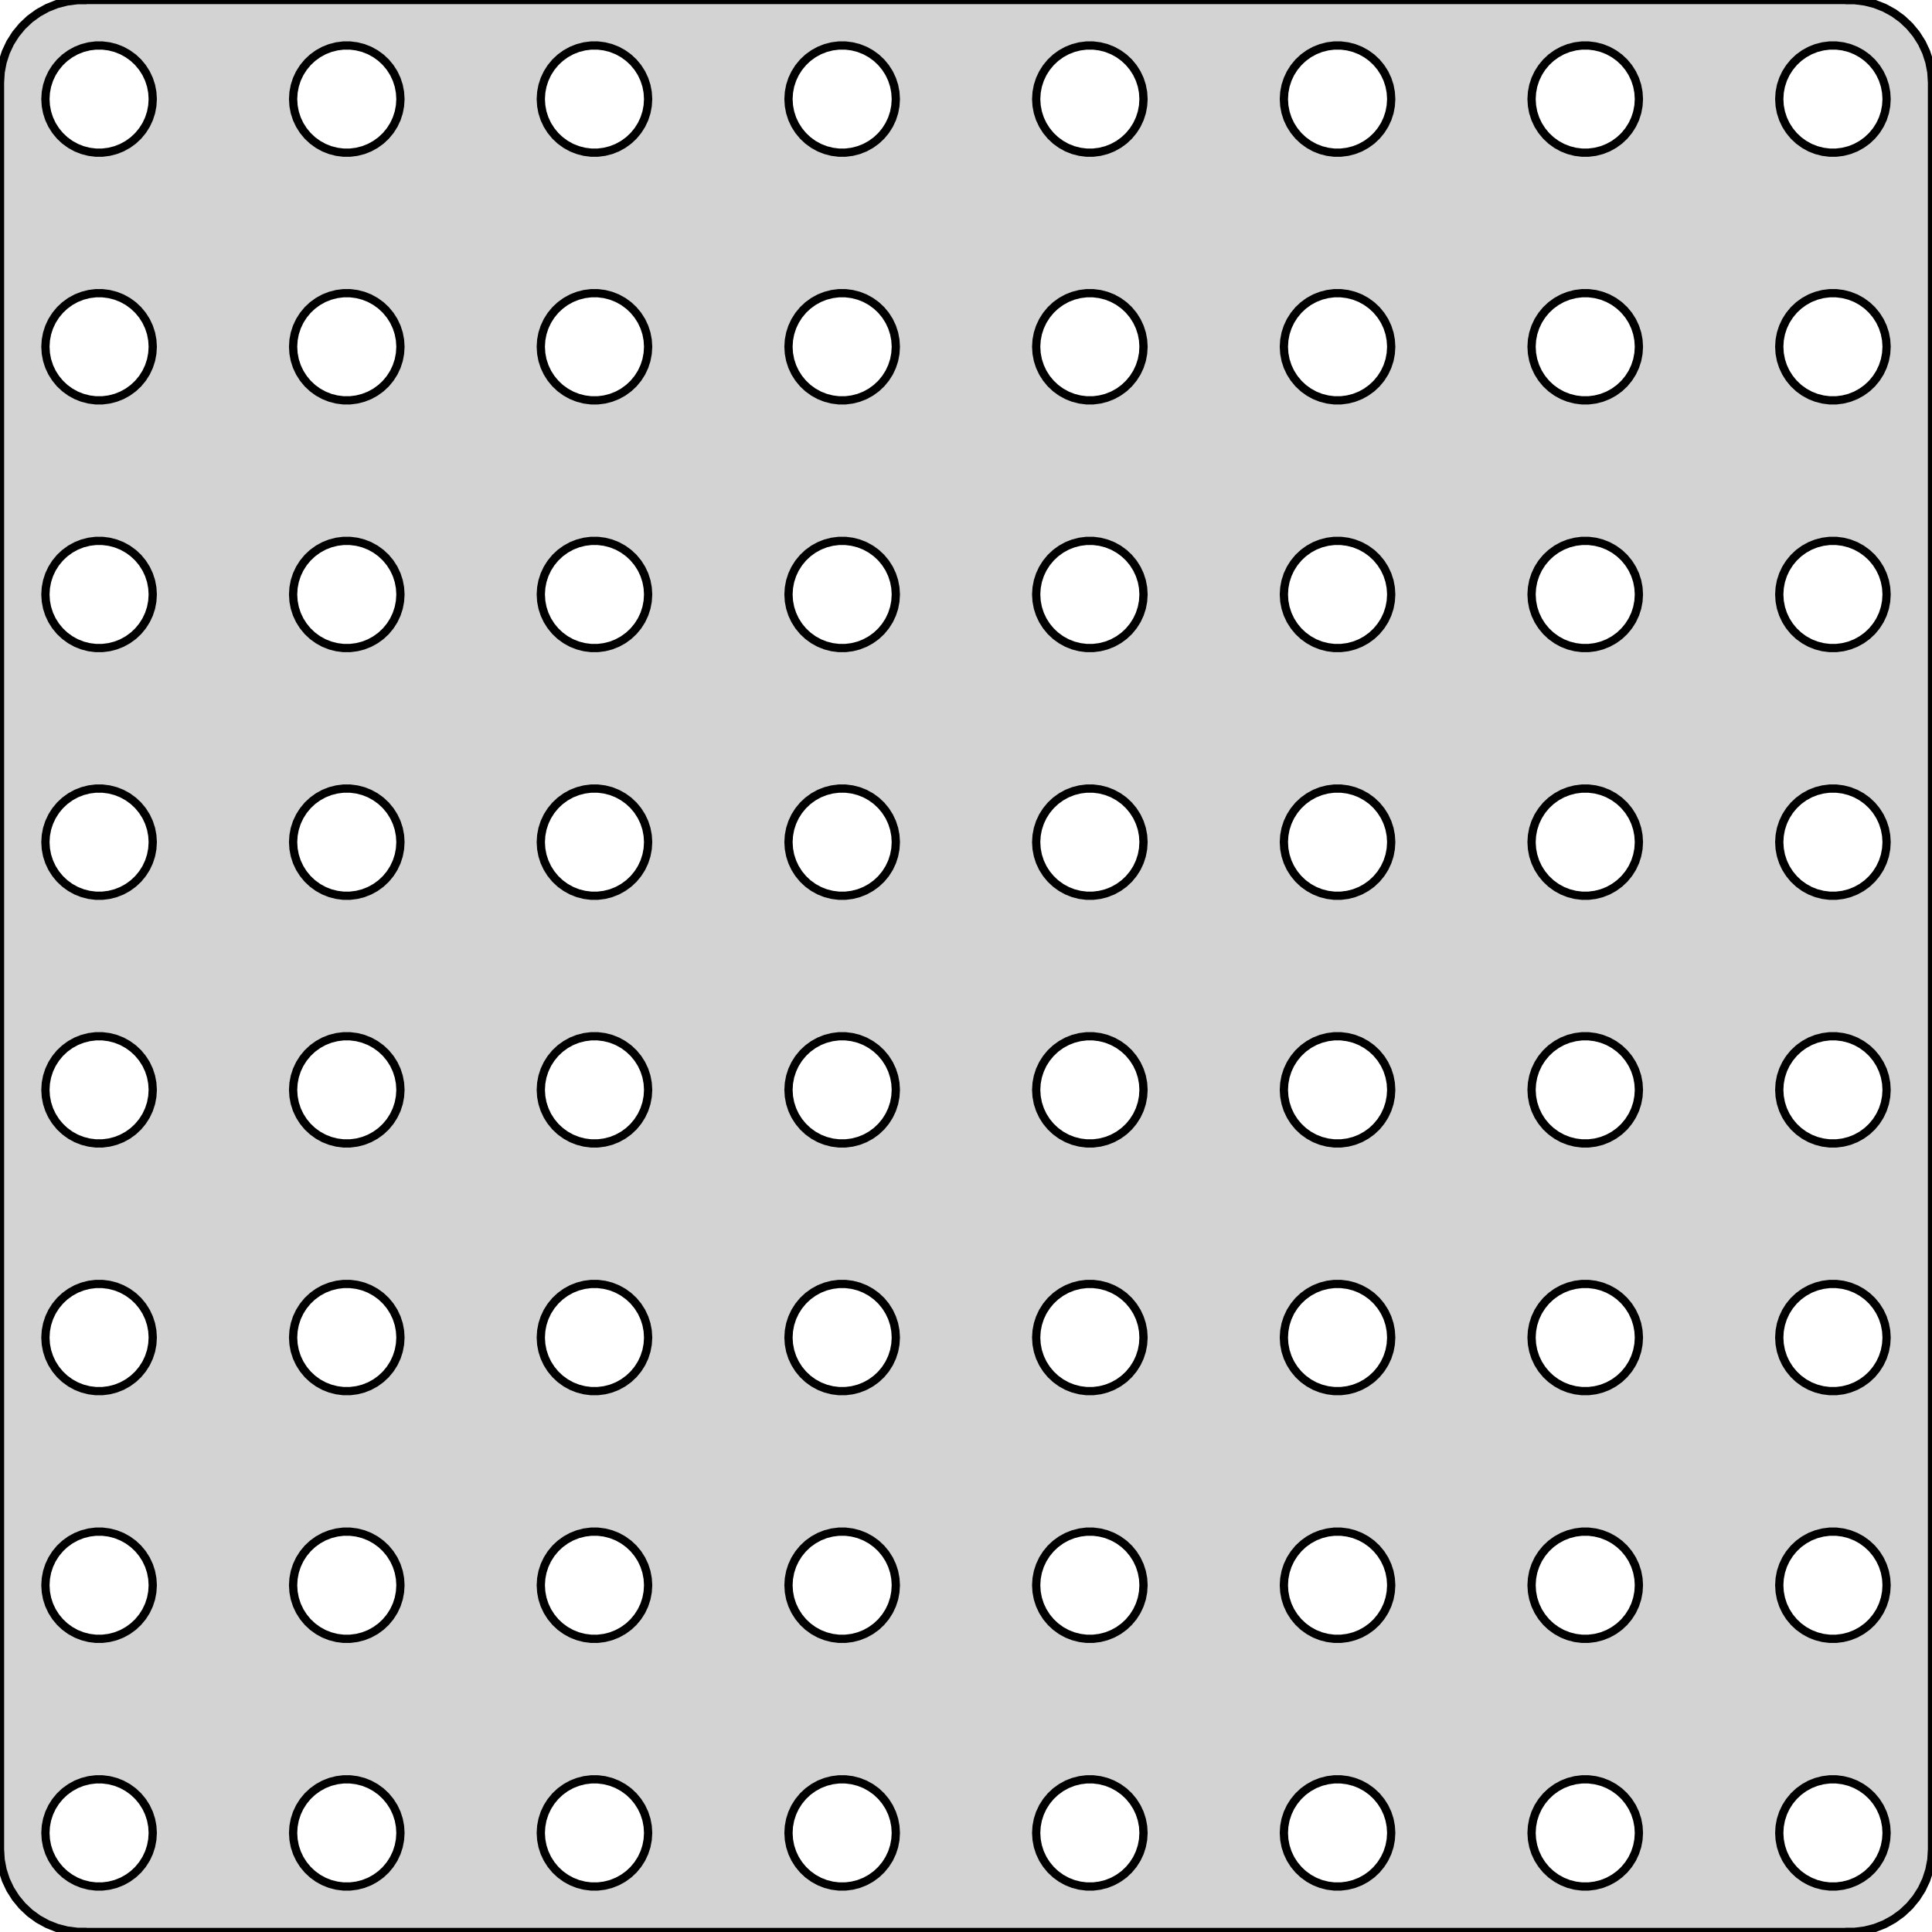 <?xml version="1.0" standalone="no"?>
<!DOCTYPE svg PUBLIC "-//W3C//DTD SVG 1.1//EN" "http://www.w3.org/Graphics/SVG/1.1/DTD/svg11.dtd">
<svg width="117mm" height="117mm" viewBox="9 -126 117 117" xmlns="http://www.w3.org/2000/svg" version="1.1">
<title>OpenSCAD Model</title>
<path d="
M 121,-9.01 L 121.314,-9.01 L 121.937,-9.089 L 122.545,-9.245 L 123.129,-9.476 L 123.679,-9.778
 L 124.187,-10.147 L 124.645,-10.577 L 125.045,-11.061 L 125.382,-11.591 L 125.649,-12.159 L 125.843,-12.757
 L 125.961,-13.373 L 126,-14 L 126,-121 L 125.961,-121.627 L 125.843,-122.243 L 125.649,-122.841
 L 125.382,-123.409 L 125.045,-123.939 L 124.645,-124.423 L 124.187,-124.853 L 123.679,-125.222 L 123.129,-125.524
 L 122.545,-125.755 L 121.937,-125.911 L 121.314,-125.99 L 121,-125.99 L 121,-126 L 14,-126
 L 14,-125.99 L 13.686,-125.99 L 13.063,-125.911 L 12.455,-125.755 L 11.871,-125.524 L 11.321,-125.222
 L 10.813,-124.853 L 10.355,-124.423 L 9.955,-123.939 L 9.618,-123.409 L 9.351,-122.841 L 9.157,-122.243
 L 9.039,-121.627 L 9,-121 L 9,-14 L 9.039,-13.373 L 9.157,-12.757 L 9.351,-12.159
 L 9.618,-11.591 L 9.955,-11.061 L 10.355,-10.577 L 10.813,-10.147 L 11.321,-9.778 L 11.871,-9.476
 L 12.455,-9.245 L 13.063,-9.089 L 13.686,-9.01 L 14,-9.01 L 14,-9 L 121,-9
 z
M 14.796,-116.756 L 14.391,-116.808 L 13.996,-116.909 L 13.616,-117.059 L 13.259,-117.256 L 12.928,-117.496
 L 12.631,-117.775 L 12.371,-118.09 L 12.152,-118.434 L 11.978,-118.804 L 11.852,-119.192 L 11.776,-119.593
 L 11.75,-120 L 11.776,-120.407 L 11.852,-120.808 L 11.978,-121.196 L 12.152,-121.566 L 12.371,-121.91
 L 12.631,-122.225 L 12.928,-122.504 L 13.259,-122.744 L 13.616,-122.941 L 13.996,-123.091 L 14.391,-123.192
 L 14.796,-123.244 L 15.204,-123.244 L 15.609,-123.192 L 16.004,-123.091 L 16.384,-122.941 L 16.741,-122.744
 L 17.072,-122.504 L 17.369,-122.225 L 17.629,-121.91 L 17.848,-121.566 L 18.022,-121.196 L 18.148,-120.808
 L 18.224,-120.407 L 18.25,-120 L 18.224,-119.593 L 18.148,-119.192 L 18.022,-118.804 L 17.848,-118.434
 L 17.629,-118.09 L 17.369,-117.775 L 17.072,-117.496 L 16.741,-117.256 L 16.384,-117.059 L 16.004,-116.909
 L 15.609,-116.808 L 15.204,-116.756 z
M 44.796,-116.756 L 44.391,-116.808 L 43.996,-116.909 L 43.616,-117.059 L 43.259,-117.256 L 42.928,-117.496
 L 42.631,-117.775 L 42.371,-118.09 L 42.152,-118.434 L 41.978,-118.804 L 41.852,-119.192 L 41.776,-119.593
 L 41.75,-120 L 41.776,-120.407 L 41.852,-120.808 L 41.978,-121.196 L 42.152,-121.566 L 42.371,-121.91
 L 42.631,-122.225 L 42.928,-122.504 L 43.259,-122.744 L 43.616,-122.941 L 43.996,-123.091 L 44.391,-123.192
 L 44.796,-123.244 L 45.204,-123.244 L 45.609,-123.192 L 46.004,-123.091 L 46.384,-122.941 L 46.741,-122.744
 L 47.072,-122.504 L 47.369,-122.225 L 47.629,-121.91 L 47.848,-121.566 L 48.022,-121.196 L 48.148,-120.808
 L 48.224,-120.407 L 48.25,-120 L 48.224,-119.593 L 48.148,-119.192 L 48.022,-118.804 L 47.848,-118.434
 L 47.629,-118.09 L 47.369,-117.775 L 47.072,-117.496 L 46.741,-117.256 L 46.384,-117.059 L 46.004,-116.909
 L 45.609,-116.808 L 45.204,-116.756 z
M 59.796,-116.756 L 59.391,-116.808 L 58.996,-116.909 L 58.616,-117.059 L 58.259,-117.256 L 57.928,-117.496
 L 57.631,-117.775 L 57.371,-118.09 L 57.152,-118.434 L 56.978,-118.804 L 56.852,-119.192 L 56.776,-119.593
 L 56.75,-120 L 56.776,-120.407 L 56.852,-120.808 L 56.978,-121.196 L 57.152,-121.566 L 57.371,-121.91
 L 57.631,-122.225 L 57.928,-122.504 L 58.259,-122.744 L 58.616,-122.941 L 58.996,-123.091 L 59.391,-123.192
 L 59.796,-123.244 L 60.204,-123.244 L 60.609,-123.192 L 61.004,-123.091 L 61.384,-122.941 L 61.741,-122.744
 L 62.072,-122.504 L 62.369,-122.225 L 62.629,-121.91 L 62.848,-121.566 L 63.022,-121.196 L 63.148,-120.808
 L 63.224,-120.407 L 63.25,-120 L 63.224,-119.593 L 63.148,-119.192 L 63.022,-118.804 L 62.848,-118.434
 L 62.629,-118.09 L 62.369,-117.775 L 62.072,-117.496 L 61.741,-117.256 L 61.384,-117.059 L 61.004,-116.909
 L 60.609,-116.808 L 60.204,-116.756 z
M 74.796,-116.756 L 74.391,-116.808 L 73.996,-116.909 L 73.616,-117.059 L 73.259,-117.256 L 72.928,-117.496
 L 72.631,-117.775 L 72.371,-118.09 L 72.152,-118.434 L 71.978,-118.804 L 71.852,-119.192 L 71.776,-119.593
 L 71.75,-120 L 71.776,-120.407 L 71.852,-120.808 L 71.978,-121.196 L 72.152,-121.566 L 72.371,-121.91
 L 72.631,-122.225 L 72.928,-122.504 L 73.259,-122.744 L 73.616,-122.941 L 73.996,-123.091 L 74.391,-123.192
 L 74.796,-123.244 L 75.204,-123.244 L 75.609,-123.192 L 76.004,-123.091 L 76.384,-122.941 L 76.741,-122.744
 L 77.072,-122.504 L 77.369,-122.225 L 77.629,-121.91 L 77.848,-121.566 L 78.022,-121.196 L 78.148,-120.808
 L 78.224,-120.407 L 78.25,-120 L 78.224,-119.593 L 78.148,-119.192 L 78.022,-118.804 L 77.848,-118.434
 L 77.629,-118.09 L 77.369,-117.775 L 77.072,-117.496 L 76.741,-117.256 L 76.384,-117.059 L 76.004,-116.909
 L 75.609,-116.808 L 75.204,-116.756 z
M 29.796,-116.756 L 29.391,-116.808 L 28.996,-116.909 L 28.616,-117.059 L 28.259,-117.256 L 27.928,-117.496
 L 27.631,-117.775 L 27.371,-118.09 L 27.152,-118.434 L 26.978,-118.804 L 26.852,-119.192 L 26.776,-119.593
 L 26.75,-120 L 26.776,-120.407 L 26.852,-120.808 L 26.978,-121.196 L 27.152,-121.566 L 27.371,-121.91
 L 27.631,-122.225 L 27.928,-122.504 L 28.259,-122.744 L 28.616,-122.941 L 28.996,-123.091 L 29.391,-123.192
 L 29.796,-123.244 L 30.204,-123.244 L 30.609,-123.192 L 31.004,-123.091 L 31.384,-122.941 L 31.741,-122.744
 L 32.072,-122.504 L 32.369,-122.225 L 32.629,-121.91 L 32.848,-121.566 L 33.022,-121.196 L 33.148,-120.808
 L 33.224,-120.407 L 33.25,-120 L 33.224,-119.593 L 33.148,-119.192 L 33.022,-118.804 L 32.848,-118.434
 L 32.629,-118.09 L 32.369,-117.775 L 32.072,-117.496 L 31.741,-117.256 L 31.384,-117.059 L 31.004,-116.909
 L 30.609,-116.808 L 30.204,-116.756 z
M 89.796,-116.756 L 89.391,-116.808 L 88.996,-116.909 L 88.616,-117.059 L 88.259,-117.256 L 87.928,-117.496
 L 87.631,-117.775 L 87.371,-118.09 L 87.152,-118.434 L 86.978,-118.804 L 86.852,-119.192 L 86.776,-119.593
 L 86.75,-120 L 86.776,-120.407 L 86.852,-120.808 L 86.978,-121.196 L 87.152,-121.566 L 87.371,-121.91
 L 87.631,-122.225 L 87.928,-122.504 L 88.259,-122.744 L 88.616,-122.941 L 88.996,-123.091 L 89.391,-123.192
 L 89.796,-123.244 L 90.204,-123.244 L 90.609,-123.192 L 91.004,-123.091 L 91.384,-122.941 L 91.741,-122.744
 L 92.072,-122.504 L 92.369,-122.225 L 92.629,-121.91 L 92.848,-121.566 L 93.022,-121.196 L 93.148,-120.808
 L 93.224,-120.407 L 93.25,-120 L 93.224,-119.593 L 93.148,-119.192 L 93.022,-118.804 L 92.848,-118.434
 L 92.629,-118.09 L 92.369,-117.775 L 92.072,-117.496 L 91.741,-117.256 L 91.384,-117.059 L 91.004,-116.909
 L 90.609,-116.808 L 90.204,-116.756 z
M 104.796,-116.756 L 104.391,-116.808 L 103.996,-116.909 L 103.616,-117.059 L 103.259,-117.256 L 102.928,-117.496
 L 102.631,-117.775 L 102.371,-118.09 L 102.152,-118.434 L 101.978,-118.804 L 101.852,-119.192 L 101.776,-119.593
 L 101.75,-120 L 101.776,-120.407 L 101.852,-120.808 L 101.978,-121.196 L 102.152,-121.566 L 102.371,-121.91
 L 102.631,-122.225 L 102.928,-122.504 L 103.259,-122.744 L 103.616,-122.941 L 103.996,-123.091 L 104.391,-123.192
 L 104.796,-123.244 L 105.204,-123.244 L 105.609,-123.192 L 106.004,-123.091 L 106.384,-122.941 L 106.741,-122.744
 L 107.072,-122.504 L 107.369,-122.225 L 107.629,-121.91 L 107.848,-121.566 L 108.022,-121.196 L 108.148,-120.808
 L 108.224,-120.407 L 108.25,-120 L 108.224,-119.593 L 108.148,-119.192 L 108.022,-118.804 L 107.848,-118.434
 L 107.629,-118.09 L 107.369,-117.775 L 107.072,-117.496 L 106.741,-117.256 L 106.384,-117.059 L 106.004,-116.909
 L 105.609,-116.808 L 105.204,-116.756 z
M 119.796,-116.756 L 119.391,-116.808 L 118.996,-116.909 L 118.616,-117.059 L 118.259,-117.256 L 117.928,-117.496
 L 117.631,-117.775 L 117.371,-118.09 L 117.152,-118.434 L 116.978,-118.804 L 116.852,-119.192 L 116.776,-119.593
 L 116.75,-120 L 116.776,-120.407 L 116.852,-120.808 L 116.978,-121.196 L 117.152,-121.566 L 117.371,-121.91
 L 117.631,-122.225 L 117.928,-122.504 L 118.259,-122.744 L 118.616,-122.941 L 118.996,-123.091 L 119.391,-123.192
 L 119.796,-123.244 L 120.204,-123.244 L 120.609,-123.192 L 121.004,-123.091 L 121.384,-122.941 L 121.741,-122.744
 L 122.072,-122.504 L 122.369,-122.225 L 122.629,-121.91 L 122.848,-121.566 L 123.022,-121.196 L 123.148,-120.808
 L 123.224,-120.407 L 123.25,-120 L 123.224,-119.593 L 123.148,-119.192 L 123.022,-118.804 L 122.848,-118.434
 L 122.629,-118.09 L 122.369,-117.775 L 122.072,-117.496 L 121.741,-117.256 L 121.384,-117.059 L 121.004,-116.909
 L 120.609,-116.808 L 120.204,-116.756 z
M 59.796,-101.756 L 59.391,-101.808 L 58.996,-101.909 L 58.616,-102.059 L 58.259,-102.256 L 57.928,-102.496
 L 57.631,-102.775 L 57.371,-103.09 L 57.152,-103.434 L 56.978,-103.804 L 56.852,-104.192 L 56.776,-104.593
 L 56.75,-105 L 56.776,-105.407 L 56.852,-105.808 L 56.978,-106.196 L 57.152,-106.566 L 57.371,-106.91
 L 57.631,-107.225 L 57.928,-107.504 L 58.259,-107.744 L 58.616,-107.941 L 58.996,-108.091 L 59.391,-108.192
 L 59.796,-108.244 L 60.204,-108.244 L 60.609,-108.192 L 61.004,-108.091 L 61.384,-107.941 L 61.741,-107.744
 L 62.072,-107.504 L 62.369,-107.225 L 62.629,-106.91 L 62.848,-106.566 L 63.022,-106.196 L 63.148,-105.808
 L 63.224,-105.407 L 63.25,-105 L 63.224,-104.593 L 63.148,-104.192 L 63.022,-103.804 L 62.848,-103.434
 L 62.629,-103.09 L 62.369,-102.775 L 62.072,-102.496 L 61.741,-102.256 L 61.384,-102.059 L 61.004,-101.909
 L 60.609,-101.808 L 60.204,-101.756 z
M 29.796,-101.756 L 29.391,-101.808 L 28.996,-101.909 L 28.616,-102.059 L 28.259,-102.256 L 27.928,-102.496
 L 27.631,-102.775 L 27.371,-103.09 L 27.152,-103.434 L 26.978,-103.804 L 26.852,-104.192 L 26.776,-104.593
 L 26.75,-105 L 26.776,-105.407 L 26.852,-105.808 L 26.978,-106.196 L 27.152,-106.566 L 27.371,-106.91
 L 27.631,-107.225 L 27.928,-107.504 L 28.259,-107.744 L 28.616,-107.941 L 28.996,-108.091 L 29.391,-108.192
 L 29.796,-108.244 L 30.204,-108.244 L 30.609,-108.192 L 31.004,-108.091 L 31.384,-107.941 L 31.741,-107.744
 L 32.072,-107.504 L 32.369,-107.225 L 32.629,-106.91 L 32.848,-106.566 L 33.022,-106.196 L 33.148,-105.808
 L 33.224,-105.407 L 33.25,-105 L 33.224,-104.593 L 33.148,-104.192 L 33.022,-103.804 L 32.848,-103.434
 L 32.629,-103.09 L 32.369,-102.775 L 32.072,-102.496 L 31.741,-102.256 L 31.384,-102.059 L 31.004,-101.909
 L 30.609,-101.808 L 30.204,-101.756 z
M 74.796,-101.756 L 74.391,-101.808 L 73.996,-101.909 L 73.616,-102.059 L 73.259,-102.256 L 72.928,-102.496
 L 72.631,-102.775 L 72.371,-103.09 L 72.152,-103.434 L 71.978,-103.804 L 71.852,-104.192 L 71.776,-104.593
 L 71.75,-105 L 71.776,-105.407 L 71.852,-105.808 L 71.978,-106.196 L 72.152,-106.566 L 72.371,-106.91
 L 72.631,-107.225 L 72.928,-107.504 L 73.259,-107.744 L 73.616,-107.941 L 73.996,-108.091 L 74.391,-108.192
 L 74.796,-108.244 L 75.204,-108.244 L 75.609,-108.192 L 76.004,-108.091 L 76.384,-107.941 L 76.741,-107.744
 L 77.072,-107.504 L 77.369,-107.225 L 77.629,-106.91 L 77.848,-106.566 L 78.022,-106.196 L 78.148,-105.808
 L 78.224,-105.407 L 78.25,-105 L 78.224,-104.593 L 78.148,-104.192 L 78.022,-103.804 L 77.848,-103.434
 L 77.629,-103.09 L 77.369,-102.775 L 77.072,-102.496 L 76.741,-102.256 L 76.384,-102.059 L 76.004,-101.909
 L 75.609,-101.808 L 75.204,-101.756 z
M 14.796,-101.756 L 14.391,-101.808 L 13.996,-101.909 L 13.616,-102.059 L 13.259,-102.256 L 12.928,-102.496
 L 12.631,-102.775 L 12.371,-103.09 L 12.152,-103.434 L 11.978,-103.804 L 11.852,-104.192 L 11.776,-104.593
 L 11.75,-105 L 11.776,-105.407 L 11.852,-105.808 L 11.978,-106.196 L 12.152,-106.566 L 12.371,-106.91
 L 12.631,-107.225 L 12.928,-107.504 L 13.259,-107.744 L 13.616,-107.941 L 13.996,-108.091 L 14.391,-108.192
 L 14.796,-108.244 L 15.204,-108.244 L 15.609,-108.192 L 16.004,-108.091 L 16.384,-107.941 L 16.741,-107.744
 L 17.072,-107.504 L 17.369,-107.225 L 17.629,-106.91 L 17.848,-106.566 L 18.022,-106.196 L 18.148,-105.808
 L 18.224,-105.407 L 18.25,-105 L 18.224,-104.593 L 18.148,-104.192 L 18.022,-103.804 L 17.848,-103.434
 L 17.629,-103.09 L 17.369,-102.775 L 17.072,-102.496 L 16.741,-102.256 L 16.384,-102.059 L 16.004,-101.909
 L 15.609,-101.808 L 15.204,-101.756 z
M 119.796,-101.756 L 119.391,-101.808 L 118.996,-101.909 L 118.616,-102.059 L 118.259,-102.256 L 117.928,-102.496
 L 117.631,-102.775 L 117.371,-103.09 L 117.152,-103.434 L 116.978,-103.804 L 116.852,-104.192 L 116.776,-104.593
 L 116.75,-105 L 116.776,-105.407 L 116.852,-105.808 L 116.978,-106.196 L 117.152,-106.566 L 117.371,-106.91
 L 117.631,-107.225 L 117.928,-107.504 L 118.259,-107.744 L 118.616,-107.941 L 118.996,-108.091 L 119.391,-108.192
 L 119.796,-108.244 L 120.204,-108.244 L 120.609,-108.192 L 121.004,-108.091 L 121.384,-107.941 L 121.741,-107.744
 L 122.072,-107.504 L 122.369,-107.225 L 122.629,-106.91 L 122.848,-106.566 L 123.022,-106.196 L 123.148,-105.808
 L 123.224,-105.407 L 123.25,-105 L 123.224,-104.593 L 123.148,-104.192 L 123.022,-103.804 L 122.848,-103.434
 L 122.629,-103.09 L 122.369,-102.775 L 122.072,-102.496 L 121.741,-102.256 L 121.384,-102.059 L 121.004,-101.909
 L 120.609,-101.808 L 120.204,-101.756 z
M 104.796,-101.756 L 104.391,-101.808 L 103.996,-101.909 L 103.616,-102.059 L 103.259,-102.256 L 102.928,-102.496
 L 102.631,-102.775 L 102.371,-103.09 L 102.152,-103.434 L 101.978,-103.804 L 101.852,-104.192 L 101.776,-104.593
 L 101.75,-105 L 101.776,-105.407 L 101.852,-105.808 L 101.978,-106.196 L 102.152,-106.566 L 102.371,-106.91
 L 102.631,-107.225 L 102.928,-107.504 L 103.259,-107.744 L 103.616,-107.941 L 103.996,-108.091 L 104.391,-108.192
 L 104.796,-108.244 L 105.204,-108.244 L 105.609,-108.192 L 106.004,-108.091 L 106.384,-107.941 L 106.741,-107.744
 L 107.072,-107.504 L 107.369,-107.225 L 107.629,-106.91 L 107.848,-106.566 L 108.022,-106.196 L 108.148,-105.808
 L 108.224,-105.407 L 108.25,-105 L 108.224,-104.593 L 108.148,-104.192 L 108.022,-103.804 L 107.848,-103.434
 L 107.629,-103.09 L 107.369,-102.775 L 107.072,-102.496 L 106.741,-102.256 L 106.384,-102.059 L 106.004,-101.909
 L 105.609,-101.808 L 105.204,-101.756 z
M 89.796,-101.756 L 89.391,-101.808 L 88.996,-101.909 L 88.616,-102.059 L 88.259,-102.256 L 87.928,-102.496
 L 87.631,-102.775 L 87.371,-103.09 L 87.152,-103.434 L 86.978,-103.804 L 86.852,-104.192 L 86.776,-104.593
 L 86.75,-105 L 86.776,-105.407 L 86.852,-105.808 L 86.978,-106.196 L 87.152,-106.566 L 87.371,-106.91
 L 87.631,-107.225 L 87.928,-107.504 L 88.259,-107.744 L 88.616,-107.941 L 88.996,-108.091 L 89.391,-108.192
 L 89.796,-108.244 L 90.204,-108.244 L 90.609,-108.192 L 91.004,-108.091 L 91.384,-107.941 L 91.741,-107.744
 L 92.072,-107.504 L 92.369,-107.225 L 92.629,-106.91 L 92.848,-106.566 L 93.022,-106.196 L 93.148,-105.808
 L 93.224,-105.407 L 93.25,-105 L 93.224,-104.593 L 93.148,-104.192 L 93.022,-103.804 L 92.848,-103.434
 L 92.629,-103.09 L 92.369,-102.775 L 92.072,-102.496 L 91.741,-102.256 L 91.384,-102.059 L 91.004,-101.909
 L 90.609,-101.808 L 90.204,-101.756 z
M 44.796,-101.756 L 44.391,-101.808 L 43.996,-101.909 L 43.616,-102.059 L 43.259,-102.256 L 42.928,-102.496
 L 42.631,-102.775 L 42.371,-103.09 L 42.152,-103.434 L 41.978,-103.804 L 41.852,-104.192 L 41.776,-104.593
 L 41.75,-105 L 41.776,-105.407 L 41.852,-105.808 L 41.978,-106.196 L 42.152,-106.566 L 42.371,-106.91
 L 42.631,-107.225 L 42.928,-107.504 L 43.259,-107.744 L 43.616,-107.941 L 43.996,-108.091 L 44.391,-108.192
 L 44.796,-108.244 L 45.204,-108.244 L 45.609,-108.192 L 46.004,-108.091 L 46.384,-107.941 L 46.741,-107.744
 L 47.072,-107.504 L 47.369,-107.225 L 47.629,-106.91 L 47.848,-106.566 L 48.022,-106.196 L 48.148,-105.808
 L 48.224,-105.407 L 48.25,-105 L 48.224,-104.593 L 48.148,-104.192 L 48.022,-103.804 L 47.848,-103.434
 L 47.629,-103.09 L 47.369,-102.775 L 47.072,-102.496 L 46.741,-102.256 L 46.384,-102.059 L 46.004,-101.909
 L 45.609,-101.808 L 45.204,-101.756 z
M 89.796,-86.756 L 89.391,-86.808 L 88.996,-86.909 L 88.616,-87.059 L 88.259,-87.256 L 87.928,-87.496
 L 87.631,-87.775 L 87.371,-88.09 L 87.152,-88.434 L 86.978,-88.804 L 86.852,-89.192 L 86.776,-89.593
 L 86.75,-90 L 86.776,-90.407 L 86.852,-90.808 L 86.978,-91.196 L 87.152,-91.566 L 87.371,-91.91
 L 87.631,-92.225 L 87.928,-92.504 L 88.259,-92.744 L 88.616,-92.941 L 88.996,-93.091 L 89.391,-93.192
 L 89.796,-93.244 L 90.204,-93.244 L 90.609,-93.192 L 91.004,-93.091 L 91.384,-92.941 L 91.741,-92.744
 L 92.072,-92.504 L 92.369,-92.225 L 92.629,-91.91 L 92.848,-91.566 L 93.022,-91.196 L 93.148,-90.808
 L 93.224,-90.407 L 93.25,-90 L 93.224,-89.593 L 93.148,-89.192 L 93.022,-88.804 L 92.848,-88.434
 L 92.629,-88.09 L 92.369,-87.775 L 92.072,-87.496 L 91.741,-87.256 L 91.384,-87.059 L 91.004,-86.909
 L 90.609,-86.808 L 90.204,-86.756 z
M 14.796,-86.756 L 14.391,-86.808 L 13.996,-86.909 L 13.616,-87.059 L 13.259,-87.256 L 12.928,-87.496
 L 12.631,-87.775 L 12.371,-88.09 L 12.152,-88.434 L 11.978,-88.804 L 11.852,-89.192 L 11.776,-89.593
 L 11.75,-90 L 11.776,-90.407 L 11.852,-90.808 L 11.978,-91.196 L 12.152,-91.566 L 12.371,-91.91
 L 12.631,-92.225 L 12.928,-92.504 L 13.259,-92.744 L 13.616,-92.941 L 13.996,-93.091 L 14.391,-93.192
 L 14.796,-93.244 L 15.204,-93.244 L 15.609,-93.192 L 16.004,-93.091 L 16.384,-92.941 L 16.741,-92.744
 L 17.072,-92.504 L 17.369,-92.225 L 17.629,-91.91 L 17.848,-91.566 L 18.022,-91.196 L 18.148,-90.808
 L 18.224,-90.407 L 18.25,-90 L 18.224,-89.593 L 18.148,-89.192 L 18.022,-88.804 L 17.848,-88.434
 L 17.629,-88.09 L 17.369,-87.775 L 17.072,-87.496 L 16.741,-87.256 L 16.384,-87.059 L 16.004,-86.909
 L 15.609,-86.808 L 15.204,-86.756 z
M 74.796,-86.756 L 74.391,-86.808 L 73.996,-86.909 L 73.616,-87.059 L 73.259,-87.256 L 72.928,-87.496
 L 72.631,-87.775 L 72.371,-88.09 L 72.152,-88.434 L 71.978,-88.804 L 71.852,-89.192 L 71.776,-89.593
 L 71.75,-90 L 71.776,-90.407 L 71.852,-90.808 L 71.978,-91.196 L 72.152,-91.566 L 72.371,-91.91
 L 72.631,-92.225 L 72.928,-92.504 L 73.259,-92.744 L 73.616,-92.941 L 73.996,-93.091 L 74.391,-93.192
 L 74.796,-93.244 L 75.204,-93.244 L 75.609,-93.192 L 76.004,-93.091 L 76.384,-92.941 L 76.741,-92.744
 L 77.072,-92.504 L 77.369,-92.225 L 77.629,-91.91 L 77.848,-91.566 L 78.022,-91.196 L 78.148,-90.808
 L 78.224,-90.407 L 78.25,-90 L 78.224,-89.593 L 78.148,-89.192 L 78.022,-88.804 L 77.848,-88.434
 L 77.629,-88.09 L 77.369,-87.775 L 77.072,-87.496 L 76.741,-87.256 L 76.384,-87.059 L 76.004,-86.909
 L 75.609,-86.808 L 75.204,-86.756 z
M 29.796,-86.756 L 29.391,-86.808 L 28.996,-86.909 L 28.616,-87.059 L 28.259,-87.256 L 27.928,-87.496
 L 27.631,-87.775 L 27.371,-88.09 L 27.152,-88.434 L 26.978,-88.804 L 26.852,-89.192 L 26.776,-89.593
 L 26.75,-90 L 26.776,-90.407 L 26.852,-90.808 L 26.978,-91.196 L 27.152,-91.566 L 27.371,-91.91
 L 27.631,-92.225 L 27.928,-92.504 L 28.259,-92.744 L 28.616,-92.941 L 28.996,-93.091 L 29.391,-93.192
 L 29.796,-93.244 L 30.204,-93.244 L 30.609,-93.192 L 31.004,-93.091 L 31.384,-92.941 L 31.741,-92.744
 L 32.072,-92.504 L 32.369,-92.225 L 32.629,-91.91 L 32.848,-91.566 L 33.022,-91.196 L 33.148,-90.808
 L 33.224,-90.407 L 33.25,-90 L 33.224,-89.593 L 33.148,-89.192 L 33.022,-88.804 L 32.848,-88.434
 L 32.629,-88.09 L 32.369,-87.775 L 32.072,-87.496 L 31.741,-87.256 L 31.384,-87.059 L 31.004,-86.909
 L 30.609,-86.808 L 30.204,-86.756 z
M 59.796,-86.756 L 59.391,-86.808 L 58.996,-86.909 L 58.616,-87.059 L 58.259,-87.256 L 57.928,-87.496
 L 57.631,-87.775 L 57.371,-88.09 L 57.152,-88.434 L 56.978,-88.804 L 56.852,-89.192 L 56.776,-89.593
 L 56.75,-90 L 56.776,-90.407 L 56.852,-90.808 L 56.978,-91.196 L 57.152,-91.566 L 57.371,-91.91
 L 57.631,-92.225 L 57.928,-92.504 L 58.259,-92.744 L 58.616,-92.941 L 58.996,-93.091 L 59.391,-93.192
 L 59.796,-93.244 L 60.204,-93.244 L 60.609,-93.192 L 61.004,-93.091 L 61.384,-92.941 L 61.741,-92.744
 L 62.072,-92.504 L 62.369,-92.225 L 62.629,-91.91 L 62.848,-91.566 L 63.022,-91.196 L 63.148,-90.808
 L 63.224,-90.407 L 63.25,-90 L 63.224,-89.593 L 63.148,-89.192 L 63.022,-88.804 L 62.848,-88.434
 L 62.629,-88.09 L 62.369,-87.775 L 62.072,-87.496 L 61.741,-87.256 L 61.384,-87.059 L 61.004,-86.909
 L 60.609,-86.808 L 60.204,-86.756 z
M 104.796,-86.756 L 104.391,-86.808 L 103.996,-86.909 L 103.616,-87.059 L 103.259,-87.256 L 102.928,-87.496
 L 102.631,-87.775 L 102.371,-88.09 L 102.152,-88.434 L 101.978,-88.804 L 101.852,-89.192 L 101.776,-89.593
 L 101.75,-90 L 101.776,-90.407 L 101.852,-90.808 L 101.978,-91.196 L 102.152,-91.566 L 102.371,-91.91
 L 102.631,-92.225 L 102.928,-92.504 L 103.259,-92.744 L 103.616,-92.941 L 103.996,-93.091 L 104.391,-93.192
 L 104.796,-93.244 L 105.204,-93.244 L 105.609,-93.192 L 106.004,-93.091 L 106.384,-92.941 L 106.741,-92.744
 L 107.072,-92.504 L 107.369,-92.225 L 107.629,-91.91 L 107.848,-91.566 L 108.022,-91.196 L 108.148,-90.808
 L 108.224,-90.407 L 108.25,-90 L 108.224,-89.593 L 108.148,-89.192 L 108.022,-88.804 L 107.848,-88.434
 L 107.629,-88.09 L 107.369,-87.775 L 107.072,-87.496 L 106.741,-87.256 L 106.384,-87.059 L 106.004,-86.909
 L 105.609,-86.808 L 105.204,-86.756 z
M 119.796,-86.756 L 119.391,-86.808 L 118.996,-86.909 L 118.616,-87.059 L 118.259,-87.256 L 117.928,-87.496
 L 117.631,-87.775 L 117.371,-88.09 L 117.152,-88.434 L 116.978,-88.804 L 116.852,-89.192 L 116.776,-89.593
 L 116.75,-90 L 116.776,-90.407 L 116.852,-90.808 L 116.978,-91.196 L 117.152,-91.566 L 117.371,-91.91
 L 117.631,-92.225 L 117.928,-92.504 L 118.259,-92.744 L 118.616,-92.941 L 118.996,-93.091 L 119.391,-93.192
 L 119.796,-93.244 L 120.204,-93.244 L 120.609,-93.192 L 121.004,-93.091 L 121.384,-92.941 L 121.741,-92.744
 L 122.072,-92.504 L 122.369,-92.225 L 122.629,-91.91 L 122.848,-91.566 L 123.022,-91.196 L 123.148,-90.808
 L 123.224,-90.407 L 123.25,-90 L 123.224,-89.593 L 123.148,-89.192 L 123.022,-88.804 L 122.848,-88.434
 L 122.629,-88.09 L 122.369,-87.775 L 122.072,-87.496 L 121.741,-87.256 L 121.384,-87.059 L 121.004,-86.909
 L 120.609,-86.808 L 120.204,-86.756 z
M 44.796,-86.756 L 44.391,-86.808 L 43.996,-86.909 L 43.616,-87.059 L 43.259,-87.256 L 42.928,-87.496
 L 42.631,-87.775 L 42.371,-88.09 L 42.152,-88.434 L 41.978,-88.804 L 41.852,-89.192 L 41.776,-89.593
 L 41.75,-90 L 41.776,-90.407 L 41.852,-90.808 L 41.978,-91.196 L 42.152,-91.566 L 42.371,-91.91
 L 42.631,-92.225 L 42.928,-92.504 L 43.259,-92.744 L 43.616,-92.941 L 43.996,-93.091 L 44.391,-93.192
 L 44.796,-93.244 L 45.204,-93.244 L 45.609,-93.192 L 46.004,-93.091 L 46.384,-92.941 L 46.741,-92.744
 L 47.072,-92.504 L 47.369,-92.225 L 47.629,-91.91 L 47.848,-91.566 L 48.022,-91.196 L 48.148,-90.808
 L 48.224,-90.407 L 48.25,-90 L 48.224,-89.593 L 48.148,-89.192 L 48.022,-88.804 L 47.848,-88.434
 L 47.629,-88.09 L 47.369,-87.775 L 47.072,-87.496 L 46.741,-87.256 L 46.384,-87.059 L 46.004,-86.909
 L 45.609,-86.808 L 45.204,-86.756 z
M 74.796,-71.756 L 74.391,-71.808 L 73.996,-71.909 L 73.616,-72.059 L 73.259,-72.256 L 72.928,-72.496
 L 72.631,-72.775 L 72.371,-73.09 L 72.152,-73.434 L 71.978,-73.804 L 71.852,-74.192 L 71.776,-74.593
 L 71.75,-75 L 71.776,-75.407 L 71.852,-75.808 L 71.978,-76.196 L 72.152,-76.566 L 72.371,-76.91
 L 72.631,-77.225 L 72.928,-77.504 L 73.259,-77.744 L 73.616,-77.941 L 73.996,-78.091 L 74.391,-78.192
 L 74.796,-78.244 L 75.204,-78.244 L 75.609,-78.192 L 76.004,-78.091 L 76.384,-77.941 L 76.741,-77.744
 L 77.072,-77.504 L 77.369,-77.225 L 77.629,-76.91 L 77.848,-76.566 L 78.022,-76.196 L 78.148,-75.808
 L 78.224,-75.407 L 78.25,-75 L 78.224,-74.593 L 78.148,-74.192 L 78.022,-73.804 L 77.848,-73.434
 L 77.629,-73.09 L 77.369,-72.775 L 77.072,-72.496 L 76.741,-72.256 L 76.384,-72.059 L 76.004,-71.909
 L 75.609,-71.808 L 75.204,-71.756 z
M 14.796,-71.756 L 14.391,-71.808 L 13.996,-71.909 L 13.616,-72.059 L 13.259,-72.256 L 12.928,-72.496
 L 12.631,-72.775 L 12.371,-73.09 L 12.152,-73.434 L 11.978,-73.804 L 11.852,-74.192 L 11.776,-74.593
 L 11.75,-75 L 11.776,-75.407 L 11.852,-75.808 L 11.978,-76.196 L 12.152,-76.566 L 12.371,-76.91
 L 12.631,-77.225 L 12.928,-77.504 L 13.259,-77.744 L 13.616,-77.941 L 13.996,-78.091 L 14.391,-78.192
 L 14.796,-78.244 L 15.204,-78.244 L 15.609,-78.192 L 16.004,-78.091 L 16.384,-77.941 L 16.741,-77.744
 L 17.072,-77.504 L 17.369,-77.225 L 17.629,-76.91 L 17.848,-76.566 L 18.022,-76.196 L 18.148,-75.808
 L 18.224,-75.407 L 18.25,-75 L 18.224,-74.593 L 18.148,-74.192 L 18.022,-73.804 L 17.848,-73.434
 L 17.629,-73.09 L 17.369,-72.775 L 17.072,-72.496 L 16.741,-72.256 L 16.384,-72.059 L 16.004,-71.909
 L 15.609,-71.808 L 15.204,-71.756 z
M 44.796,-71.756 L 44.391,-71.808 L 43.996,-71.909 L 43.616,-72.059 L 43.259,-72.256 L 42.928,-72.496
 L 42.631,-72.775 L 42.371,-73.09 L 42.152,-73.434 L 41.978,-73.804 L 41.852,-74.192 L 41.776,-74.593
 L 41.75,-75 L 41.776,-75.407 L 41.852,-75.808 L 41.978,-76.196 L 42.152,-76.566 L 42.371,-76.91
 L 42.631,-77.225 L 42.928,-77.504 L 43.259,-77.744 L 43.616,-77.941 L 43.996,-78.091 L 44.391,-78.192
 L 44.796,-78.244 L 45.204,-78.244 L 45.609,-78.192 L 46.004,-78.091 L 46.384,-77.941 L 46.741,-77.744
 L 47.072,-77.504 L 47.369,-77.225 L 47.629,-76.91 L 47.848,-76.566 L 48.022,-76.196 L 48.148,-75.808
 L 48.224,-75.407 L 48.25,-75 L 48.224,-74.593 L 48.148,-74.192 L 48.022,-73.804 L 47.848,-73.434
 L 47.629,-73.09 L 47.369,-72.775 L 47.072,-72.496 L 46.741,-72.256 L 46.384,-72.059 L 46.004,-71.909
 L 45.609,-71.808 L 45.204,-71.756 z
M 89.796,-71.756 L 89.391,-71.808 L 88.996,-71.909 L 88.616,-72.059 L 88.259,-72.256 L 87.928,-72.496
 L 87.631,-72.775 L 87.371,-73.09 L 87.152,-73.434 L 86.978,-73.804 L 86.852,-74.192 L 86.776,-74.593
 L 86.75,-75 L 86.776,-75.407 L 86.852,-75.808 L 86.978,-76.196 L 87.152,-76.566 L 87.371,-76.91
 L 87.631,-77.225 L 87.928,-77.504 L 88.259,-77.744 L 88.616,-77.941 L 88.996,-78.091 L 89.391,-78.192
 L 89.796,-78.244 L 90.204,-78.244 L 90.609,-78.192 L 91.004,-78.091 L 91.384,-77.941 L 91.741,-77.744
 L 92.072,-77.504 L 92.369,-77.225 L 92.629,-76.91 L 92.848,-76.566 L 93.022,-76.196 L 93.148,-75.808
 L 93.224,-75.407 L 93.25,-75 L 93.224,-74.593 L 93.148,-74.192 L 93.022,-73.804 L 92.848,-73.434
 L 92.629,-73.09 L 92.369,-72.775 L 92.072,-72.496 L 91.741,-72.256 L 91.384,-72.059 L 91.004,-71.909
 L 90.609,-71.808 L 90.204,-71.756 z
M 29.796,-71.756 L 29.391,-71.808 L 28.996,-71.909 L 28.616,-72.059 L 28.259,-72.256 L 27.928,-72.496
 L 27.631,-72.775 L 27.371,-73.09 L 27.152,-73.434 L 26.978,-73.804 L 26.852,-74.192 L 26.776,-74.593
 L 26.75,-75 L 26.776,-75.407 L 26.852,-75.808 L 26.978,-76.196 L 27.152,-76.566 L 27.371,-76.91
 L 27.631,-77.225 L 27.928,-77.504 L 28.259,-77.744 L 28.616,-77.941 L 28.996,-78.091 L 29.391,-78.192
 L 29.796,-78.244 L 30.204,-78.244 L 30.609,-78.192 L 31.004,-78.091 L 31.384,-77.941 L 31.741,-77.744
 L 32.072,-77.504 L 32.369,-77.225 L 32.629,-76.91 L 32.848,-76.566 L 33.022,-76.196 L 33.148,-75.808
 L 33.224,-75.407 L 33.25,-75 L 33.224,-74.593 L 33.148,-74.192 L 33.022,-73.804 L 32.848,-73.434
 L 32.629,-73.09 L 32.369,-72.775 L 32.072,-72.496 L 31.741,-72.256 L 31.384,-72.059 L 31.004,-71.909
 L 30.609,-71.808 L 30.204,-71.756 z
M 59.796,-71.756 L 59.391,-71.808 L 58.996,-71.909 L 58.616,-72.059 L 58.259,-72.256 L 57.928,-72.496
 L 57.631,-72.775 L 57.371,-73.09 L 57.152,-73.434 L 56.978,-73.804 L 56.852,-74.192 L 56.776,-74.593
 L 56.75,-75 L 56.776,-75.407 L 56.852,-75.808 L 56.978,-76.196 L 57.152,-76.566 L 57.371,-76.91
 L 57.631,-77.225 L 57.928,-77.504 L 58.259,-77.744 L 58.616,-77.941 L 58.996,-78.091 L 59.391,-78.192
 L 59.796,-78.244 L 60.204,-78.244 L 60.609,-78.192 L 61.004,-78.091 L 61.384,-77.941 L 61.741,-77.744
 L 62.072,-77.504 L 62.369,-77.225 L 62.629,-76.91 L 62.848,-76.566 L 63.022,-76.196 L 63.148,-75.808
 L 63.224,-75.407 L 63.25,-75 L 63.224,-74.593 L 63.148,-74.192 L 63.022,-73.804 L 62.848,-73.434
 L 62.629,-73.09 L 62.369,-72.775 L 62.072,-72.496 L 61.741,-72.256 L 61.384,-72.059 L 61.004,-71.909
 L 60.609,-71.808 L 60.204,-71.756 z
M 104.796,-71.756 L 104.391,-71.808 L 103.996,-71.909 L 103.616,-72.059 L 103.259,-72.256 L 102.928,-72.496
 L 102.631,-72.775 L 102.371,-73.09 L 102.152,-73.434 L 101.978,-73.804 L 101.852,-74.192 L 101.776,-74.593
 L 101.75,-75 L 101.776,-75.407 L 101.852,-75.808 L 101.978,-76.196 L 102.152,-76.566 L 102.371,-76.91
 L 102.631,-77.225 L 102.928,-77.504 L 103.259,-77.744 L 103.616,-77.941 L 103.996,-78.091 L 104.391,-78.192
 L 104.796,-78.244 L 105.204,-78.244 L 105.609,-78.192 L 106.004,-78.091 L 106.384,-77.941 L 106.741,-77.744
 L 107.072,-77.504 L 107.369,-77.225 L 107.629,-76.91 L 107.848,-76.566 L 108.022,-76.196 L 108.148,-75.808
 L 108.224,-75.407 L 108.25,-75 L 108.224,-74.593 L 108.148,-74.192 L 108.022,-73.804 L 107.848,-73.434
 L 107.629,-73.09 L 107.369,-72.775 L 107.072,-72.496 L 106.741,-72.256 L 106.384,-72.059 L 106.004,-71.909
 L 105.609,-71.808 L 105.204,-71.756 z
M 119.796,-71.756 L 119.391,-71.808 L 118.996,-71.909 L 118.616,-72.059 L 118.259,-72.256 L 117.928,-72.496
 L 117.631,-72.775 L 117.371,-73.09 L 117.152,-73.434 L 116.978,-73.804 L 116.852,-74.192 L 116.776,-74.593
 L 116.75,-75 L 116.776,-75.407 L 116.852,-75.808 L 116.978,-76.196 L 117.152,-76.566 L 117.371,-76.91
 L 117.631,-77.225 L 117.928,-77.504 L 118.259,-77.744 L 118.616,-77.941 L 118.996,-78.091 L 119.391,-78.192
 L 119.796,-78.244 L 120.204,-78.244 L 120.609,-78.192 L 121.004,-78.091 L 121.384,-77.941 L 121.741,-77.744
 L 122.072,-77.504 L 122.369,-77.225 L 122.629,-76.91 L 122.848,-76.566 L 123.022,-76.196 L 123.148,-75.808
 L 123.224,-75.407 L 123.25,-75 L 123.224,-74.593 L 123.148,-74.192 L 123.022,-73.804 L 122.848,-73.434
 L 122.629,-73.09 L 122.369,-72.775 L 122.072,-72.496 L 121.741,-72.256 L 121.384,-72.059 L 121.004,-71.909
 L 120.609,-71.808 L 120.204,-71.756 z
M 29.796,-56.756 L 29.391,-56.808 L 28.996,-56.909 L 28.616,-57.059 L 28.259,-57.256 L 27.928,-57.496
 L 27.631,-57.775 L 27.371,-58.09 L 27.152,-58.434 L 26.978,-58.804 L 26.852,-59.192 L 26.776,-59.593
 L 26.75,-60 L 26.776,-60.407 L 26.852,-60.808 L 26.978,-61.196 L 27.152,-61.566 L 27.371,-61.91
 L 27.631,-62.225 L 27.928,-62.504 L 28.259,-62.744 L 28.616,-62.941 L 28.996,-63.091 L 29.391,-63.192
 L 29.796,-63.244 L 30.204,-63.244 L 30.609,-63.192 L 31.004,-63.091 L 31.384,-62.941 L 31.741,-62.744
 L 32.072,-62.504 L 32.369,-62.225 L 32.629,-61.91 L 32.848,-61.566 L 33.022,-61.196 L 33.148,-60.808
 L 33.224,-60.407 L 33.25,-60 L 33.224,-59.593 L 33.148,-59.192 L 33.022,-58.804 L 32.848,-58.434
 L 32.629,-58.09 L 32.369,-57.775 L 32.072,-57.496 L 31.741,-57.256 L 31.384,-57.059 L 31.004,-56.909
 L 30.609,-56.808 L 30.204,-56.756 z
M 104.796,-56.756 L 104.391,-56.808 L 103.996,-56.909 L 103.616,-57.059 L 103.259,-57.256 L 102.928,-57.496
 L 102.631,-57.775 L 102.371,-58.09 L 102.152,-58.434 L 101.978,-58.804 L 101.852,-59.192 L 101.776,-59.593
 L 101.75,-60 L 101.776,-60.407 L 101.852,-60.808 L 101.978,-61.196 L 102.152,-61.566 L 102.371,-61.91
 L 102.631,-62.225 L 102.928,-62.504 L 103.259,-62.744 L 103.616,-62.941 L 103.996,-63.091 L 104.391,-63.192
 L 104.796,-63.244 L 105.204,-63.244 L 105.609,-63.192 L 106.004,-63.091 L 106.384,-62.941 L 106.741,-62.744
 L 107.072,-62.504 L 107.369,-62.225 L 107.629,-61.91 L 107.848,-61.566 L 108.022,-61.196 L 108.148,-60.808
 L 108.224,-60.407 L 108.25,-60 L 108.224,-59.593 L 108.148,-59.192 L 108.022,-58.804 L 107.848,-58.434
 L 107.629,-58.09 L 107.369,-57.775 L 107.072,-57.496 L 106.741,-57.256 L 106.384,-57.059 L 106.004,-56.909
 L 105.609,-56.808 L 105.204,-56.756 z
M 14.796,-56.756 L 14.391,-56.808 L 13.996,-56.909 L 13.616,-57.059 L 13.259,-57.256 L 12.928,-57.496
 L 12.631,-57.775 L 12.371,-58.09 L 12.152,-58.434 L 11.978,-58.804 L 11.852,-59.192 L 11.776,-59.593
 L 11.75,-60 L 11.776,-60.407 L 11.852,-60.808 L 11.978,-61.196 L 12.152,-61.566 L 12.371,-61.91
 L 12.631,-62.225 L 12.928,-62.504 L 13.259,-62.744 L 13.616,-62.941 L 13.996,-63.091 L 14.391,-63.192
 L 14.796,-63.244 L 15.204,-63.244 L 15.609,-63.192 L 16.004,-63.091 L 16.384,-62.941 L 16.741,-62.744
 L 17.072,-62.504 L 17.369,-62.225 L 17.629,-61.91 L 17.848,-61.566 L 18.022,-61.196 L 18.148,-60.808
 L 18.224,-60.407 L 18.25,-60 L 18.224,-59.593 L 18.148,-59.192 L 18.022,-58.804 L 17.848,-58.434
 L 17.629,-58.09 L 17.369,-57.775 L 17.072,-57.496 L 16.741,-57.256 L 16.384,-57.059 L 16.004,-56.909
 L 15.609,-56.808 L 15.204,-56.756 z
M 89.796,-56.756 L 89.391,-56.808 L 88.996,-56.909 L 88.616,-57.059 L 88.259,-57.256 L 87.928,-57.496
 L 87.631,-57.775 L 87.371,-58.09 L 87.152,-58.434 L 86.978,-58.804 L 86.852,-59.192 L 86.776,-59.593
 L 86.75,-60 L 86.776,-60.407 L 86.852,-60.808 L 86.978,-61.196 L 87.152,-61.566 L 87.371,-61.91
 L 87.631,-62.225 L 87.928,-62.504 L 88.259,-62.744 L 88.616,-62.941 L 88.996,-63.091 L 89.391,-63.192
 L 89.796,-63.244 L 90.204,-63.244 L 90.609,-63.192 L 91.004,-63.091 L 91.384,-62.941 L 91.741,-62.744
 L 92.072,-62.504 L 92.369,-62.225 L 92.629,-61.91 L 92.848,-61.566 L 93.022,-61.196 L 93.148,-60.808
 L 93.224,-60.407 L 93.25,-60 L 93.224,-59.593 L 93.148,-59.192 L 93.022,-58.804 L 92.848,-58.434
 L 92.629,-58.09 L 92.369,-57.775 L 92.072,-57.496 L 91.741,-57.256 L 91.384,-57.059 L 91.004,-56.909
 L 90.609,-56.808 L 90.204,-56.756 z
M 74.796,-56.756 L 74.391,-56.808 L 73.996,-56.909 L 73.616,-57.059 L 73.259,-57.256 L 72.928,-57.496
 L 72.631,-57.775 L 72.371,-58.09 L 72.152,-58.434 L 71.978,-58.804 L 71.852,-59.192 L 71.776,-59.593
 L 71.75,-60 L 71.776,-60.407 L 71.852,-60.808 L 71.978,-61.196 L 72.152,-61.566 L 72.371,-61.91
 L 72.631,-62.225 L 72.928,-62.504 L 73.259,-62.744 L 73.616,-62.941 L 73.996,-63.091 L 74.391,-63.192
 L 74.796,-63.244 L 75.204,-63.244 L 75.609,-63.192 L 76.004,-63.091 L 76.384,-62.941 L 76.741,-62.744
 L 77.072,-62.504 L 77.369,-62.225 L 77.629,-61.91 L 77.848,-61.566 L 78.022,-61.196 L 78.148,-60.808
 L 78.224,-60.407 L 78.25,-60 L 78.224,-59.593 L 78.148,-59.192 L 78.022,-58.804 L 77.848,-58.434
 L 77.629,-58.09 L 77.369,-57.775 L 77.072,-57.496 L 76.741,-57.256 L 76.384,-57.059 L 76.004,-56.909
 L 75.609,-56.808 L 75.204,-56.756 z
M 119.796,-56.756 L 119.391,-56.808 L 118.996,-56.909 L 118.616,-57.059 L 118.259,-57.256 L 117.928,-57.496
 L 117.631,-57.775 L 117.371,-58.09 L 117.152,-58.434 L 116.978,-58.804 L 116.852,-59.192 L 116.776,-59.593
 L 116.75,-60 L 116.776,-60.407 L 116.852,-60.808 L 116.978,-61.196 L 117.152,-61.566 L 117.371,-61.91
 L 117.631,-62.225 L 117.928,-62.504 L 118.259,-62.744 L 118.616,-62.941 L 118.996,-63.091 L 119.391,-63.192
 L 119.796,-63.244 L 120.204,-63.244 L 120.609,-63.192 L 121.004,-63.091 L 121.384,-62.941 L 121.741,-62.744
 L 122.072,-62.504 L 122.369,-62.225 L 122.629,-61.91 L 122.848,-61.566 L 123.022,-61.196 L 123.148,-60.808
 L 123.224,-60.407 L 123.25,-60 L 123.224,-59.593 L 123.148,-59.192 L 123.022,-58.804 L 122.848,-58.434
 L 122.629,-58.09 L 122.369,-57.775 L 122.072,-57.496 L 121.741,-57.256 L 121.384,-57.059 L 121.004,-56.909
 L 120.609,-56.808 L 120.204,-56.756 z
M 44.796,-56.756 L 44.391,-56.808 L 43.996,-56.909 L 43.616,-57.059 L 43.259,-57.256 L 42.928,-57.496
 L 42.631,-57.775 L 42.371,-58.09 L 42.152,-58.434 L 41.978,-58.804 L 41.852,-59.192 L 41.776,-59.593
 L 41.75,-60 L 41.776,-60.407 L 41.852,-60.808 L 41.978,-61.196 L 42.152,-61.566 L 42.371,-61.91
 L 42.631,-62.225 L 42.928,-62.504 L 43.259,-62.744 L 43.616,-62.941 L 43.996,-63.091 L 44.391,-63.192
 L 44.796,-63.244 L 45.204,-63.244 L 45.609,-63.192 L 46.004,-63.091 L 46.384,-62.941 L 46.741,-62.744
 L 47.072,-62.504 L 47.369,-62.225 L 47.629,-61.91 L 47.848,-61.566 L 48.022,-61.196 L 48.148,-60.808
 L 48.224,-60.407 L 48.25,-60 L 48.224,-59.593 L 48.148,-59.192 L 48.022,-58.804 L 47.848,-58.434
 L 47.629,-58.09 L 47.369,-57.775 L 47.072,-57.496 L 46.741,-57.256 L 46.384,-57.059 L 46.004,-56.909
 L 45.609,-56.808 L 45.204,-56.756 z
M 59.796,-56.756 L 59.391,-56.808 L 58.996,-56.909 L 58.616,-57.059 L 58.259,-57.256 L 57.928,-57.496
 L 57.631,-57.775 L 57.371,-58.09 L 57.152,-58.434 L 56.978,-58.804 L 56.852,-59.192 L 56.776,-59.593
 L 56.75,-60 L 56.776,-60.407 L 56.852,-60.808 L 56.978,-61.196 L 57.152,-61.566 L 57.371,-61.91
 L 57.631,-62.225 L 57.928,-62.504 L 58.259,-62.744 L 58.616,-62.941 L 58.996,-63.091 L 59.391,-63.192
 L 59.796,-63.244 L 60.204,-63.244 L 60.609,-63.192 L 61.004,-63.091 L 61.384,-62.941 L 61.741,-62.744
 L 62.072,-62.504 L 62.369,-62.225 L 62.629,-61.91 L 62.848,-61.566 L 63.022,-61.196 L 63.148,-60.808
 L 63.224,-60.407 L 63.25,-60 L 63.224,-59.593 L 63.148,-59.192 L 63.022,-58.804 L 62.848,-58.434
 L 62.629,-58.09 L 62.369,-57.775 L 62.072,-57.496 L 61.741,-57.256 L 61.384,-57.059 L 61.004,-56.909
 L 60.609,-56.808 L 60.204,-56.756 z
M 59.796,-41.756 L 59.391,-41.808 L 58.996,-41.909 L 58.616,-42.059 L 58.259,-42.256 L 57.928,-42.496
 L 57.631,-42.775 L 57.371,-43.09 L 57.152,-43.434 L 56.978,-43.804 L 56.852,-44.192 L 56.776,-44.593
 L 56.75,-45 L 56.776,-45.407 L 56.852,-45.808 L 56.978,-46.196 L 57.152,-46.566 L 57.371,-46.91
 L 57.631,-47.225 L 57.928,-47.504 L 58.259,-47.744 L 58.616,-47.941 L 58.996,-48.091 L 59.391,-48.192
 L 59.796,-48.244 L 60.204,-48.244 L 60.609,-48.192 L 61.004,-48.091 L 61.384,-47.941 L 61.741,-47.744
 L 62.072,-47.504 L 62.369,-47.225 L 62.629,-46.91 L 62.848,-46.566 L 63.022,-46.196 L 63.148,-45.808
 L 63.224,-45.407 L 63.25,-45 L 63.224,-44.593 L 63.148,-44.192 L 63.022,-43.804 L 62.848,-43.434
 L 62.629,-43.09 L 62.369,-42.775 L 62.072,-42.496 L 61.741,-42.256 L 61.384,-42.059 L 61.004,-41.909
 L 60.609,-41.808 L 60.204,-41.756 z
M 89.796,-41.756 L 89.391,-41.808 L 88.996,-41.909 L 88.616,-42.059 L 88.259,-42.256 L 87.928,-42.496
 L 87.631,-42.775 L 87.371,-43.09 L 87.152,-43.434 L 86.978,-43.804 L 86.852,-44.192 L 86.776,-44.593
 L 86.75,-45 L 86.776,-45.407 L 86.852,-45.808 L 86.978,-46.196 L 87.152,-46.566 L 87.371,-46.91
 L 87.631,-47.225 L 87.928,-47.504 L 88.259,-47.744 L 88.616,-47.941 L 88.996,-48.091 L 89.391,-48.192
 L 89.796,-48.244 L 90.204,-48.244 L 90.609,-48.192 L 91.004,-48.091 L 91.384,-47.941 L 91.741,-47.744
 L 92.072,-47.504 L 92.369,-47.225 L 92.629,-46.91 L 92.848,-46.566 L 93.022,-46.196 L 93.148,-45.808
 L 93.224,-45.407 L 93.25,-45 L 93.224,-44.593 L 93.148,-44.192 L 93.022,-43.804 L 92.848,-43.434
 L 92.629,-43.09 L 92.369,-42.775 L 92.072,-42.496 L 91.741,-42.256 L 91.384,-42.059 L 91.004,-41.909
 L 90.609,-41.808 L 90.204,-41.756 z
M 14.796,-41.756 L 14.391,-41.808 L 13.996,-41.909 L 13.616,-42.059 L 13.259,-42.256 L 12.928,-42.496
 L 12.631,-42.775 L 12.371,-43.09 L 12.152,-43.434 L 11.978,-43.804 L 11.852,-44.192 L 11.776,-44.593
 L 11.75,-45 L 11.776,-45.407 L 11.852,-45.808 L 11.978,-46.196 L 12.152,-46.566 L 12.371,-46.91
 L 12.631,-47.225 L 12.928,-47.504 L 13.259,-47.744 L 13.616,-47.941 L 13.996,-48.091 L 14.391,-48.192
 L 14.796,-48.244 L 15.204,-48.244 L 15.609,-48.192 L 16.004,-48.091 L 16.384,-47.941 L 16.741,-47.744
 L 17.072,-47.504 L 17.369,-47.225 L 17.629,-46.91 L 17.848,-46.566 L 18.022,-46.196 L 18.148,-45.808
 L 18.224,-45.407 L 18.25,-45 L 18.224,-44.593 L 18.148,-44.192 L 18.022,-43.804 L 17.848,-43.434
 L 17.629,-43.09 L 17.369,-42.775 L 17.072,-42.496 L 16.741,-42.256 L 16.384,-42.059 L 16.004,-41.909
 L 15.609,-41.808 L 15.204,-41.756 z
M 44.796,-41.756 L 44.391,-41.808 L 43.996,-41.909 L 43.616,-42.059 L 43.259,-42.256 L 42.928,-42.496
 L 42.631,-42.775 L 42.371,-43.09 L 42.152,-43.434 L 41.978,-43.804 L 41.852,-44.192 L 41.776,-44.593
 L 41.75,-45 L 41.776,-45.407 L 41.852,-45.808 L 41.978,-46.196 L 42.152,-46.566 L 42.371,-46.91
 L 42.631,-47.225 L 42.928,-47.504 L 43.259,-47.744 L 43.616,-47.941 L 43.996,-48.091 L 44.391,-48.192
 L 44.796,-48.244 L 45.204,-48.244 L 45.609,-48.192 L 46.004,-48.091 L 46.384,-47.941 L 46.741,-47.744
 L 47.072,-47.504 L 47.369,-47.225 L 47.629,-46.91 L 47.848,-46.566 L 48.022,-46.196 L 48.148,-45.808
 L 48.224,-45.407 L 48.25,-45 L 48.224,-44.593 L 48.148,-44.192 L 48.022,-43.804 L 47.848,-43.434
 L 47.629,-43.09 L 47.369,-42.775 L 47.072,-42.496 L 46.741,-42.256 L 46.384,-42.059 L 46.004,-41.909
 L 45.609,-41.808 L 45.204,-41.756 z
M 104.796,-41.756 L 104.391,-41.808 L 103.996,-41.909 L 103.616,-42.059 L 103.259,-42.256 L 102.928,-42.496
 L 102.631,-42.775 L 102.371,-43.09 L 102.152,-43.434 L 101.978,-43.804 L 101.852,-44.192 L 101.776,-44.593
 L 101.75,-45 L 101.776,-45.407 L 101.852,-45.808 L 101.978,-46.196 L 102.152,-46.566 L 102.371,-46.91
 L 102.631,-47.225 L 102.928,-47.504 L 103.259,-47.744 L 103.616,-47.941 L 103.996,-48.091 L 104.391,-48.192
 L 104.796,-48.244 L 105.204,-48.244 L 105.609,-48.192 L 106.004,-48.091 L 106.384,-47.941 L 106.741,-47.744
 L 107.072,-47.504 L 107.369,-47.225 L 107.629,-46.91 L 107.848,-46.566 L 108.022,-46.196 L 108.148,-45.808
 L 108.224,-45.407 L 108.25,-45 L 108.224,-44.593 L 108.148,-44.192 L 108.022,-43.804 L 107.848,-43.434
 L 107.629,-43.09 L 107.369,-42.775 L 107.072,-42.496 L 106.741,-42.256 L 106.384,-42.059 L 106.004,-41.909
 L 105.609,-41.808 L 105.204,-41.756 z
M 74.796,-41.756 L 74.391,-41.808 L 73.996,-41.909 L 73.616,-42.059 L 73.259,-42.256 L 72.928,-42.496
 L 72.631,-42.775 L 72.371,-43.09 L 72.152,-43.434 L 71.978,-43.804 L 71.852,-44.192 L 71.776,-44.593
 L 71.75,-45 L 71.776,-45.407 L 71.852,-45.808 L 71.978,-46.196 L 72.152,-46.566 L 72.371,-46.91
 L 72.631,-47.225 L 72.928,-47.504 L 73.259,-47.744 L 73.616,-47.941 L 73.996,-48.091 L 74.391,-48.192
 L 74.796,-48.244 L 75.204,-48.244 L 75.609,-48.192 L 76.004,-48.091 L 76.384,-47.941 L 76.741,-47.744
 L 77.072,-47.504 L 77.369,-47.225 L 77.629,-46.91 L 77.848,-46.566 L 78.022,-46.196 L 78.148,-45.808
 L 78.224,-45.407 L 78.25,-45 L 78.224,-44.593 L 78.148,-44.192 L 78.022,-43.804 L 77.848,-43.434
 L 77.629,-43.09 L 77.369,-42.775 L 77.072,-42.496 L 76.741,-42.256 L 76.384,-42.059 L 76.004,-41.909
 L 75.609,-41.808 L 75.204,-41.756 z
M 119.796,-41.756 L 119.391,-41.808 L 118.996,-41.909 L 118.616,-42.059 L 118.259,-42.256 L 117.928,-42.496
 L 117.631,-42.775 L 117.371,-43.09 L 117.152,-43.434 L 116.978,-43.804 L 116.852,-44.192 L 116.776,-44.593
 L 116.75,-45 L 116.776,-45.407 L 116.852,-45.808 L 116.978,-46.196 L 117.152,-46.566 L 117.371,-46.91
 L 117.631,-47.225 L 117.928,-47.504 L 118.259,-47.744 L 118.616,-47.941 L 118.996,-48.091 L 119.391,-48.192
 L 119.796,-48.244 L 120.204,-48.244 L 120.609,-48.192 L 121.004,-48.091 L 121.384,-47.941 L 121.741,-47.744
 L 122.072,-47.504 L 122.369,-47.225 L 122.629,-46.91 L 122.848,-46.566 L 123.022,-46.196 L 123.148,-45.808
 L 123.224,-45.407 L 123.25,-45 L 123.224,-44.593 L 123.148,-44.192 L 123.022,-43.804 L 122.848,-43.434
 L 122.629,-43.09 L 122.369,-42.775 L 122.072,-42.496 L 121.741,-42.256 L 121.384,-42.059 L 121.004,-41.909
 L 120.609,-41.808 L 120.204,-41.756 z
M 29.796,-41.756 L 29.391,-41.808 L 28.996,-41.909 L 28.616,-42.059 L 28.259,-42.256 L 27.928,-42.496
 L 27.631,-42.775 L 27.371,-43.09 L 27.152,-43.434 L 26.978,-43.804 L 26.852,-44.192 L 26.776,-44.593
 L 26.75,-45 L 26.776,-45.407 L 26.852,-45.808 L 26.978,-46.196 L 27.152,-46.566 L 27.371,-46.91
 L 27.631,-47.225 L 27.928,-47.504 L 28.259,-47.744 L 28.616,-47.941 L 28.996,-48.091 L 29.391,-48.192
 L 29.796,-48.244 L 30.204,-48.244 L 30.609,-48.192 L 31.004,-48.091 L 31.384,-47.941 L 31.741,-47.744
 L 32.072,-47.504 L 32.369,-47.225 L 32.629,-46.91 L 32.848,-46.566 L 33.022,-46.196 L 33.148,-45.808
 L 33.224,-45.407 L 33.25,-45 L 33.224,-44.593 L 33.148,-44.192 L 33.022,-43.804 L 32.848,-43.434
 L 32.629,-43.09 L 32.369,-42.775 L 32.072,-42.496 L 31.741,-42.256 L 31.384,-42.059 L 31.004,-41.909
 L 30.609,-41.808 L 30.204,-41.756 z
M 14.796,-26.756 L 14.391,-26.808 L 13.996,-26.909 L 13.616,-27.059 L 13.259,-27.256 L 12.928,-27.496
 L 12.631,-27.775 L 12.371,-28.09 L 12.152,-28.434 L 11.978,-28.804 L 11.852,-29.192 L 11.776,-29.593
 L 11.75,-30 L 11.776,-30.407 L 11.852,-30.808 L 11.978,-31.196 L 12.152,-31.566 L 12.371,-31.91
 L 12.631,-32.225 L 12.928,-32.504 L 13.259,-32.744 L 13.616,-32.941 L 13.996,-33.091 L 14.391,-33.192
 L 14.796,-33.244 L 15.204,-33.244 L 15.609,-33.192 L 16.004,-33.091 L 16.384,-32.941 L 16.741,-32.744
 L 17.072,-32.504 L 17.369,-32.225 L 17.629,-31.91 L 17.848,-31.566 L 18.022,-31.196 L 18.148,-30.808
 L 18.224,-30.407 L 18.25,-30 L 18.224,-29.593 L 18.148,-29.192 L 18.022,-28.804 L 17.848,-28.434
 L 17.629,-28.09 L 17.369,-27.775 L 17.072,-27.496 L 16.741,-27.256 L 16.384,-27.059 L 16.004,-26.909
 L 15.609,-26.808 L 15.204,-26.756 z
M 74.796,-26.756 L 74.391,-26.808 L 73.996,-26.909 L 73.616,-27.059 L 73.259,-27.256 L 72.928,-27.496
 L 72.631,-27.775 L 72.371,-28.09 L 72.152,-28.434 L 71.978,-28.804 L 71.852,-29.192 L 71.776,-29.593
 L 71.75,-30 L 71.776,-30.407 L 71.852,-30.808 L 71.978,-31.196 L 72.152,-31.566 L 72.371,-31.91
 L 72.631,-32.225 L 72.928,-32.504 L 73.259,-32.744 L 73.616,-32.941 L 73.996,-33.091 L 74.391,-33.192
 L 74.796,-33.244 L 75.204,-33.244 L 75.609,-33.192 L 76.004,-33.091 L 76.384,-32.941 L 76.741,-32.744
 L 77.072,-32.504 L 77.369,-32.225 L 77.629,-31.91 L 77.848,-31.566 L 78.022,-31.196 L 78.148,-30.808
 L 78.224,-30.407 L 78.25,-30 L 78.224,-29.593 L 78.148,-29.192 L 78.022,-28.804 L 77.848,-28.434
 L 77.629,-28.09 L 77.369,-27.775 L 77.072,-27.496 L 76.741,-27.256 L 76.384,-27.059 L 76.004,-26.909
 L 75.609,-26.808 L 75.204,-26.756 z
M 119.796,-26.756 L 119.391,-26.808 L 118.996,-26.909 L 118.616,-27.059 L 118.259,-27.256 L 117.928,-27.496
 L 117.631,-27.775 L 117.371,-28.09 L 117.152,-28.434 L 116.978,-28.804 L 116.852,-29.192 L 116.776,-29.593
 L 116.75,-30 L 116.776,-30.407 L 116.852,-30.808 L 116.978,-31.196 L 117.152,-31.566 L 117.371,-31.91
 L 117.631,-32.225 L 117.928,-32.504 L 118.259,-32.744 L 118.616,-32.941 L 118.996,-33.091 L 119.391,-33.192
 L 119.796,-33.244 L 120.204,-33.244 L 120.609,-33.192 L 121.004,-33.091 L 121.384,-32.941 L 121.741,-32.744
 L 122.072,-32.504 L 122.369,-32.225 L 122.629,-31.91 L 122.848,-31.566 L 123.022,-31.196 L 123.148,-30.808
 L 123.224,-30.407 L 123.25,-30 L 123.224,-29.593 L 123.148,-29.192 L 123.022,-28.804 L 122.848,-28.434
 L 122.629,-28.09 L 122.369,-27.775 L 122.072,-27.496 L 121.741,-27.256 L 121.384,-27.059 L 121.004,-26.909
 L 120.609,-26.808 L 120.204,-26.756 z
M 59.796,-26.756 L 59.391,-26.808 L 58.996,-26.909 L 58.616,-27.059 L 58.259,-27.256 L 57.928,-27.496
 L 57.631,-27.775 L 57.371,-28.09 L 57.152,-28.434 L 56.978,-28.804 L 56.852,-29.192 L 56.776,-29.593
 L 56.75,-30 L 56.776,-30.407 L 56.852,-30.808 L 56.978,-31.196 L 57.152,-31.566 L 57.371,-31.91
 L 57.631,-32.225 L 57.928,-32.504 L 58.259,-32.744 L 58.616,-32.941 L 58.996,-33.091 L 59.391,-33.192
 L 59.796,-33.244 L 60.204,-33.244 L 60.609,-33.192 L 61.004,-33.091 L 61.384,-32.941 L 61.741,-32.744
 L 62.072,-32.504 L 62.369,-32.225 L 62.629,-31.91 L 62.848,-31.566 L 63.022,-31.196 L 63.148,-30.808
 L 63.224,-30.407 L 63.25,-30 L 63.224,-29.593 L 63.148,-29.192 L 63.022,-28.804 L 62.848,-28.434
 L 62.629,-28.09 L 62.369,-27.775 L 62.072,-27.496 L 61.741,-27.256 L 61.384,-27.059 L 61.004,-26.909
 L 60.609,-26.808 L 60.204,-26.756 z
M 89.796,-26.756 L 89.391,-26.808 L 88.996,-26.909 L 88.616,-27.059 L 88.259,-27.256 L 87.928,-27.496
 L 87.631,-27.775 L 87.371,-28.09 L 87.152,-28.434 L 86.978,-28.804 L 86.852,-29.192 L 86.776,-29.593
 L 86.75,-30 L 86.776,-30.407 L 86.852,-30.808 L 86.978,-31.196 L 87.152,-31.566 L 87.371,-31.91
 L 87.631,-32.225 L 87.928,-32.504 L 88.259,-32.744 L 88.616,-32.941 L 88.996,-33.091 L 89.391,-33.192
 L 89.796,-33.244 L 90.204,-33.244 L 90.609,-33.192 L 91.004,-33.091 L 91.384,-32.941 L 91.741,-32.744
 L 92.072,-32.504 L 92.369,-32.225 L 92.629,-31.91 L 92.848,-31.566 L 93.022,-31.196 L 93.148,-30.808
 L 93.224,-30.407 L 93.25,-30 L 93.224,-29.593 L 93.148,-29.192 L 93.022,-28.804 L 92.848,-28.434
 L 92.629,-28.09 L 92.369,-27.775 L 92.072,-27.496 L 91.741,-27.256 L 91.384,-27.059 L 91.004,-26.909
 L 90.609,-26.808 L 90.204,-26.756 z
M 44.796,-26.756 L 44.391,-26.808 L 43.996,-26.909 L 43.616,-27.059 L 43.259,-27.256 L 42.928,-27.496
 L 42.631,-27.775 L 42.371,-28.09 L 42.152,-28.434 L 41.978,-28.804 L 41.852,-29.192 L 41.776,-29.593
 L 41.75,-30 L 41.776,-30.407 L 41.852,-30.808 L 41.978,-31.196 L 42.152,-31.566 L 42.371,-31.91
 L 42.631,-32.225 L 42.928,-32.504 L 43.259,-32.744 L 43.616,-32.941 L 43.996,-33.091 L 44.391,-33.192
 L 44.796,-33.244 L 45.204,-33.244 L 45.609,-33.192 L 46.004,-33.091 L 46.384,-32.941 L 46.741,-32.744
 L 47.072,-32.504 L 47.369,-32.225 L 47.629,-31.91 L 47.848,-31.566 L 48.022,-31.196 L 48.148,-30.808
 L 48.224,-30.407 L 48.25,-30 L 48.224,-29.593 L 48.148,-29.192 L 48.022,-28.804 L 47.848,-28.434
 L 47.629,-28.09 L 47.369,-27.775 L 47.072,-27.496 L 46.741,-27.256 L 46.384,-27.059 L 46.004,-26.909
 L 45.609,-26.808 L 45.204,-26.756 z
M 104.796,-26.756 L 104.391,-26.808 L 103.996,-26.909 L 103.616,-27.059 L 103.259,-27.256 L 102.928,-27.496
 L 102.631,-27.775 L 102.371,-28.09 L 102.152,-28.434 L 101.978,-28.804 L 101.852,-29.192 L 101.776,-29.593
 L 101.75,-30 L 101.776,-30.407 L 101.852,-30.808 L 101.978,-31.196 L 102.152,-31.566 L 102.371,-31.91
 L 102.631,-32.225 L 102.928,-32.504 L 103.259,-32.744 L 103.616,-32.941 L 103.996,-33.091 L 104.391,-33.192
 L 104.796,-33.244 L 105.204,-33.244 L 105.609,-33.192 L 106.004,-33.091 L 106.384,-32.941 L 106.741,-32.744
 L 107.072,-32.504 L 107.369,-32.225 L 107.629,-31.91 L 107.848,-31.566 L 108.022,-31.196 L 108.148,-30.808
 L 108.224,-30.407 L 108.25,-30 L 108.224,-29.593 L 108.148,-29.192 L 108.022,-28.804 L 107.848,-28.434
 L 107.629,-28.09 L 107.369,-27.775 L 107.072,-27.496 L 106.741,-27.256 L 106.384,-27.059 L 106.004,-26.909
 L 105.609,-26.808 L 105.204,-26.756 z
M 29.796,-26.756 L 29.391,-26.808 L 28.996,-26.909 L 28.616,-27.059 L 28.259,-27.256 L 27.928,-27.496
 L 27.631,-27.775 L 27.371,-28.09 L 27.152,-28.434 L 26.978,-28.804 L 26.852,-29.192 L 26.776,-29.593
 L 26.75,-30 L 26.776,-30.407 L 26.852,-30.808 L 26.978,-31.196 L 27.152,-31.566 L 27.371,-31.91
 L 27.631,-32.225 L 27.928,-32.504 L 28.259,-32.744 L 28.616,-32.941 L 28.996,-33.091 L 29.391,-33.192
 L 29.796,-33.244 L 30.204,-33.244 L 30.609,-33.192 L 31.004,-33.091 L 31.384,-32.941 L 31.741,-32.744
 L 32.072,-32.504 L 32.369,-32.225 L 32.629,-31.91 L 32.848,-31.566 L 33.022,-31.196 L 33.148,-30.808
 L 33.224,-30.407 L 33.25,-30 L 33.224,-29.593 L 33.148,-29.192 L 33.022,-28.804 L 32.848,-28.434
 L 32.629,-28.09 L 32.369,-27.775 L 32.072,-27.496 L 31.741,-27.256 L 31.384,-27.059 L 31.004,-26.909
 L 30.609,-26.808 L 30.204,-26.756 z
M 59.796,-11.756 L 59.391,-11.808 L 58.996,-11.909 L 58.616,-12.059 L 58.259,-12.256 L 57.928,-12.496
 L 57.631,-12.775 L 57.371,-13.09 L 57.152,-13.434 L 56.978,-13.804 L 56.852,-14.192 L 56.776,-14.593
 L 56.75,-15 L 56.776,-15.407 L 56.852,-15.808 L 56.978,-16.196 L 57.152,-16.566 L 57.371,-16.91
 L 57.631,-17.225 L 57.928,-17.504 L 58.259,-17.744 L 58.616,-17.941 L 58.996,-18.091 L 59.391,-18.192
 L 59.796,-18.244 L 60.204,-18.244 L 60.609,-18.192 L 61.004,-18.091 L 61.384,-17.941 L 61.741,-17.744
 L 62.072,-17.504 L 62.369,-17.225 L 62.629,-16.91 L 62.848,-16.566 L 63.022,-16.196 L 63.148,-15.808
 L 63.224,-15.407 L 63.25,-15 L 63.224,-14.593 L 63.148,-14.192 L 63.022,-13.804 L 62.848,-13.434
 L 62.629,-13.09 L 62.369,-12.775 L 62.072,-12.496 L 61.741,-12.256 L 61.384,-12.059 L 61.004,-11.909
 L 60.609,-11.808 L 60.204,-11.756 z
M 29.796,-11.756 L 29.391,-11.808 L 28.996,-11.909 L 28.616,-12.059 L 28.259,-12.256 L 27.928,-12.496
 L 27.631,-12.775 L 27.371,-13.09 L 27.152,-13.434 L 26.978,-13.804 L 26.852,-14.192 L 26.776,-14.593
 L 26.75,-15 L 26.776,-15.407 L 26.852,-15.808 L 26.978,-16.196 L 27.152,-16.566 L 27.371,-16.91
 L 27.631,-17.225 L 27.928,-17.504 L 28.259,-17.744 L 28.616,-17.941 L 28.996,-18.091 L 29.391,-18.192
 L 29.796,-18.244 L 30.204,-18.244 L 30.609,-18.192 L 31.004,-18.091 L 31.384,-17.941 L 31.741,-17.744
 L 32.072,-17.504 L 32.369,-17.225 L 32.629,-16.91 L 32.848,-16.566 L 33.022,-16.196 L 33.148,-15.808
 L 33.224,-15.407 L 33.25,-15 L 33.224,-14.593 L 33.148,-14.192 L 33.022,-13.804 L 32.848,-13.434
 L 32.629,-13.09 L 32.369,-12.775 L 32.072,-12.496 L 31.741,-12.256 L 31.384,-12.059 L 31.004,-11.909
 L 30.609,-11.808 L 30.204,-11.756 z
M 119.796,-11.756 L 119.391,-11.808 L 118.996,-11.909 L 118.616,-12.059 L 118.259,-12.256 L 117.928,-12.496
 L 117.631,-12.775 L 117.371,-13.09 L 117.152,-13.434 L 116.978,-13.804 L 116.852,-14.192 L 116.776,-14.593
 L 116.75,-15 L 116.776,-15.407 L 116.852,-15.808 L 116.978,-16.196 L 117.152,-16.566 L 117.371,-16.91
 L 117.631,-17.225 L 117.928,-17.504 L 118.259,-17.744 L 118.616,-17.941 L 118.996,-18.091 L 119.391,-18.192
 L 119.796,-18.244 L 120.204,-18.244 L 120.609,-18.192 L 121.004,-18.091 L 121.384,-17.941 L 121.741,-17.744
 L 122.072,-17.504 L 122.369,-17.225 L 122.629,-16.91 L 122.848,-16.566 L 123.022,-16.196 L 123.148,-15.808
 L 123.224,-15.407 L 123.25,-15 L 123.224,-14.593 L 123.148,-14.192 L 123.022,-13.804 L 122.848,-13.434
 L 122.629,-13.09 L 122.369,-12.775 L 122.072,-12.496 L 121.741,-12.256 L 121.384,-12.059 L 121.004,-11.909
 L 120.609,-11.808 L 120.204,-11.756 z
M 104.796,-11.756 L 104.391,-11.808 L 103.996,-11.909 L 103.616,-12.059 L 103.259,-12.256 L 102.928,-12.496
 L 102.631,-12.775 L 102.371,-13.09 L 102.152,-13.434 L 101.978,-13.804 L 101.852,-14.192 L 101.776,-14.593
 L 101.75,-15 L 101.776,-15.407 L 101.852,-15.808 L 101.978,-16.196 L 102.152,-16.566 L 102.371,-16.91
 L 102.631,-17.225 L 102.928,-17.504 L 103.259,-17.744 L 103.616,-17.941 L 103.996,-18.091 L 104.391,-18.192
 L 104.796,-18.244 L 105.204,-18.244 L 105.609,-18.192 L 106.004,-18.091 L 106.384,-17.941 L 106.741,-17.744
 L 107.072,-17.504 L 107.369,-17.225 L 107.629,-16.91 L 107.848,-16.566 L 108.022,-16.196 L 108.148,-15.808
 L 108.224,-15.407 L 108.25,-15 L 108.224,-14.593 L 108.148,-14.192 L 108.022,-13.804 L 107.848,-13.434
 L 107.629,-13.09 L 107.369,-12.775 L 107.072,-12.496 L 106.741,-12.256 L 106.384,-12.059 L 106.004,-11.909
 L 105.609,-11.808 L 105.204,-11.756 z
M 89.796,-11.756 L 89.391,-11.808 L 88.996,-11.909 L 88.616,-12.059 L 88.259,-12.256 L 87.928,-12.496
 L 87.631,-12.775 L 87.371,-13.09 L 87.152,-13.434 L 86.978,-13.804 L 86.852,-14.192 L 86.776,-14.593
 L 86.75,-15 L 86.776,-15.407 L 86.852,-15.808 L 86.978,-16.196 L 87.152,-16.566 L 87.371,-16.91
 L 87.631,-17.225 L 87.928,-17.504 L 88.259,-17.744 L 88.616,-17.941 L 88.996,-18.091 L 89.391,-18.192
 L 89.796,-18.244 L 90.204,-18.244 L 90.609,-18.192 L 91.004,-18.091 L 91.384,-17.941 L 91.741,-17.744
 L 92.072,-17.504 L 92.369,-17.225 L 92.629,-16.91 L 92.848,-16.566 L 93.022,-16.196 L 93.148,-15.808
 L 93.224,-15.407 L 93.25,-15 L 93.224,-14.593 L 93.148,-14.192 L 93.022,-13.804 L 92.848,-13.434
 L 92.629,-13.09 L 92.369,-12.775 L 92.072,-12.496 L 91.741,-12.256 L 91.384,-12.059 L 91.004,-11.909
 L 90.609,-11.808 L 90.204,-11.756 z
M 14.796,-11.756 L 14.391,-11.808 L 13.996,-11.909 L 13.616,-12.059 L 13.259,-12.256 L 12.928,-12.496
 L 12.631,-12.775 L 12.371,-13.09 L 12.152,-13.434 L 11.978,-13.804 L 11.852,-14.192 L 11.776,-14.593
 L 11.75,-15 L 11.776,-15.407 L 11.852,-15.808 L 11.978,-16.196 L 12.152,-16.566 L 12.371,-16.91
 L 12.631,-17.225 L 12.928,-17.504 L 13.259,-17.744 L 13.616,-17.941 L 13.996,-18.091 L 14.391,-18.192
 L 14.796,-18.244 L 15.204,-18.244 L 15.609,-18.192 L 16.004,-18.091 L 16.384,-17.941 L 16.741,-17.744
 L 17.072,-17.504 L 17.369,-17.225 L 17.629,-16.91 L 17.848,-16.566 L 18.022,-16.196 L 18.148,-15.808
 L 18.224,-15.407 L 18.25,-15 L 18.224,-14.593 L 18.148,-14.192 L 18.022,-13.804 L 17.848,-13.434
 L 17.629,-13.09 L 17.369,-12.775 L 17.072,-12.496 L 16.741,-12.256 L 16.384,-12.059 L 16.004,-11.909
 L 15.609,-11.808 L 15.204,-11.756 z
M 74.796,-11.756 L 74.391,-11.808 L 73.996,-11.909 L 73.616,-12.059 L 73.259,-12.256 L 72.928,-12.496
 L 72.631,-12.775 L 72.371,-13.09 L 72.152,-13.434 L 71.978,-13.804 L 71.852,-14.192 L 71.776,-14.593
 L 71.75,-15 L 71.776,-15.407 L 71.852,-15.808 L 71.978,-16.196 L 72.152,-16.566 L 72.371,-16.91
 L 72.631,-17.225 L 72.928,-17.504 L 73.259,-17.744 L 73.616,-17.941 L 73.996,-18.091 L 74.391,-18.192
 L 74.796,-18.244 L 75.204,-18.244 L 75.609,-18.192 L 76.004,-18.091 L 76.384,-17.941 L 76.741,-17.744
 L 77.072,-17.504 L 77.369,-17.225 L 77.629,-16.91 L 77.848,-16.566 L 78.022,-16.196 L 78.148,-15.808
 L 78.224,-15.407 L 78.25,-15 L 78.224,-14.593 L 78.148,-14.192 L 78.022,-13.804 L 77.848,-13.434
 L 77.629,-13.09 L 77.369,-12.775 L 77.072,-12.496 L 76.741,-12.256 L 76.384,-12.059 L 76.004,-11.909
 L 75.609,-11.808 L 75.204,-11.756 z
M 44.796,-11.756 L 44.391,-11.808 L 43.996,-11.909 L 43.616,-12.059 L 43.259,-12.256 L 42.928,-12.496
 L 42.631,-12.775 L 42.371,-13.09 L 42.152,-13.434 L 41.978,-13.804 L 41.852,-14.192 L 41.776,-14.593
 L 41.75,-15 L 41.776,-15.407 L 41.852,-15.808 L 41.978,-16.196 L 42.152,-16.566 L 42.371,-16.91
 L 42.631,-17.225 L 42.928,-17.504 L 43.259,-17.744 L 43.616,-17.941 L 43.996,-18.091 L 44.391,-18.192
 L 44.796,-18.244 L 45.204,-18.244 L 45.609,-18.192 L 46.004,-18.091 L 46.384,-17.941 L 46.741,-17.744
 L 47.072,-17.504 L 47.369,-17.225 L 47.629,-16.91 L 47.848,-16.566 L 48.022,-16.196 L 48.148,-15.808
 L 48.224,-15.407 L 48.25,-15 L 48.224,-14.593 L 48.148,-14.192 L 48.022,-13.804 L 47.848,-13.434
 L 47.629,-13.09 L 47.369,-12.775 L 47.072,-12.496 L 46.741,-12.256 L 46.384,-12.059 L 46.004,-11.909
 L 45.609,-11.808 L 45.204,-11.756 z
" stroke="black" fill="lightgray" stroke-width="0.5"/>
</svg>
